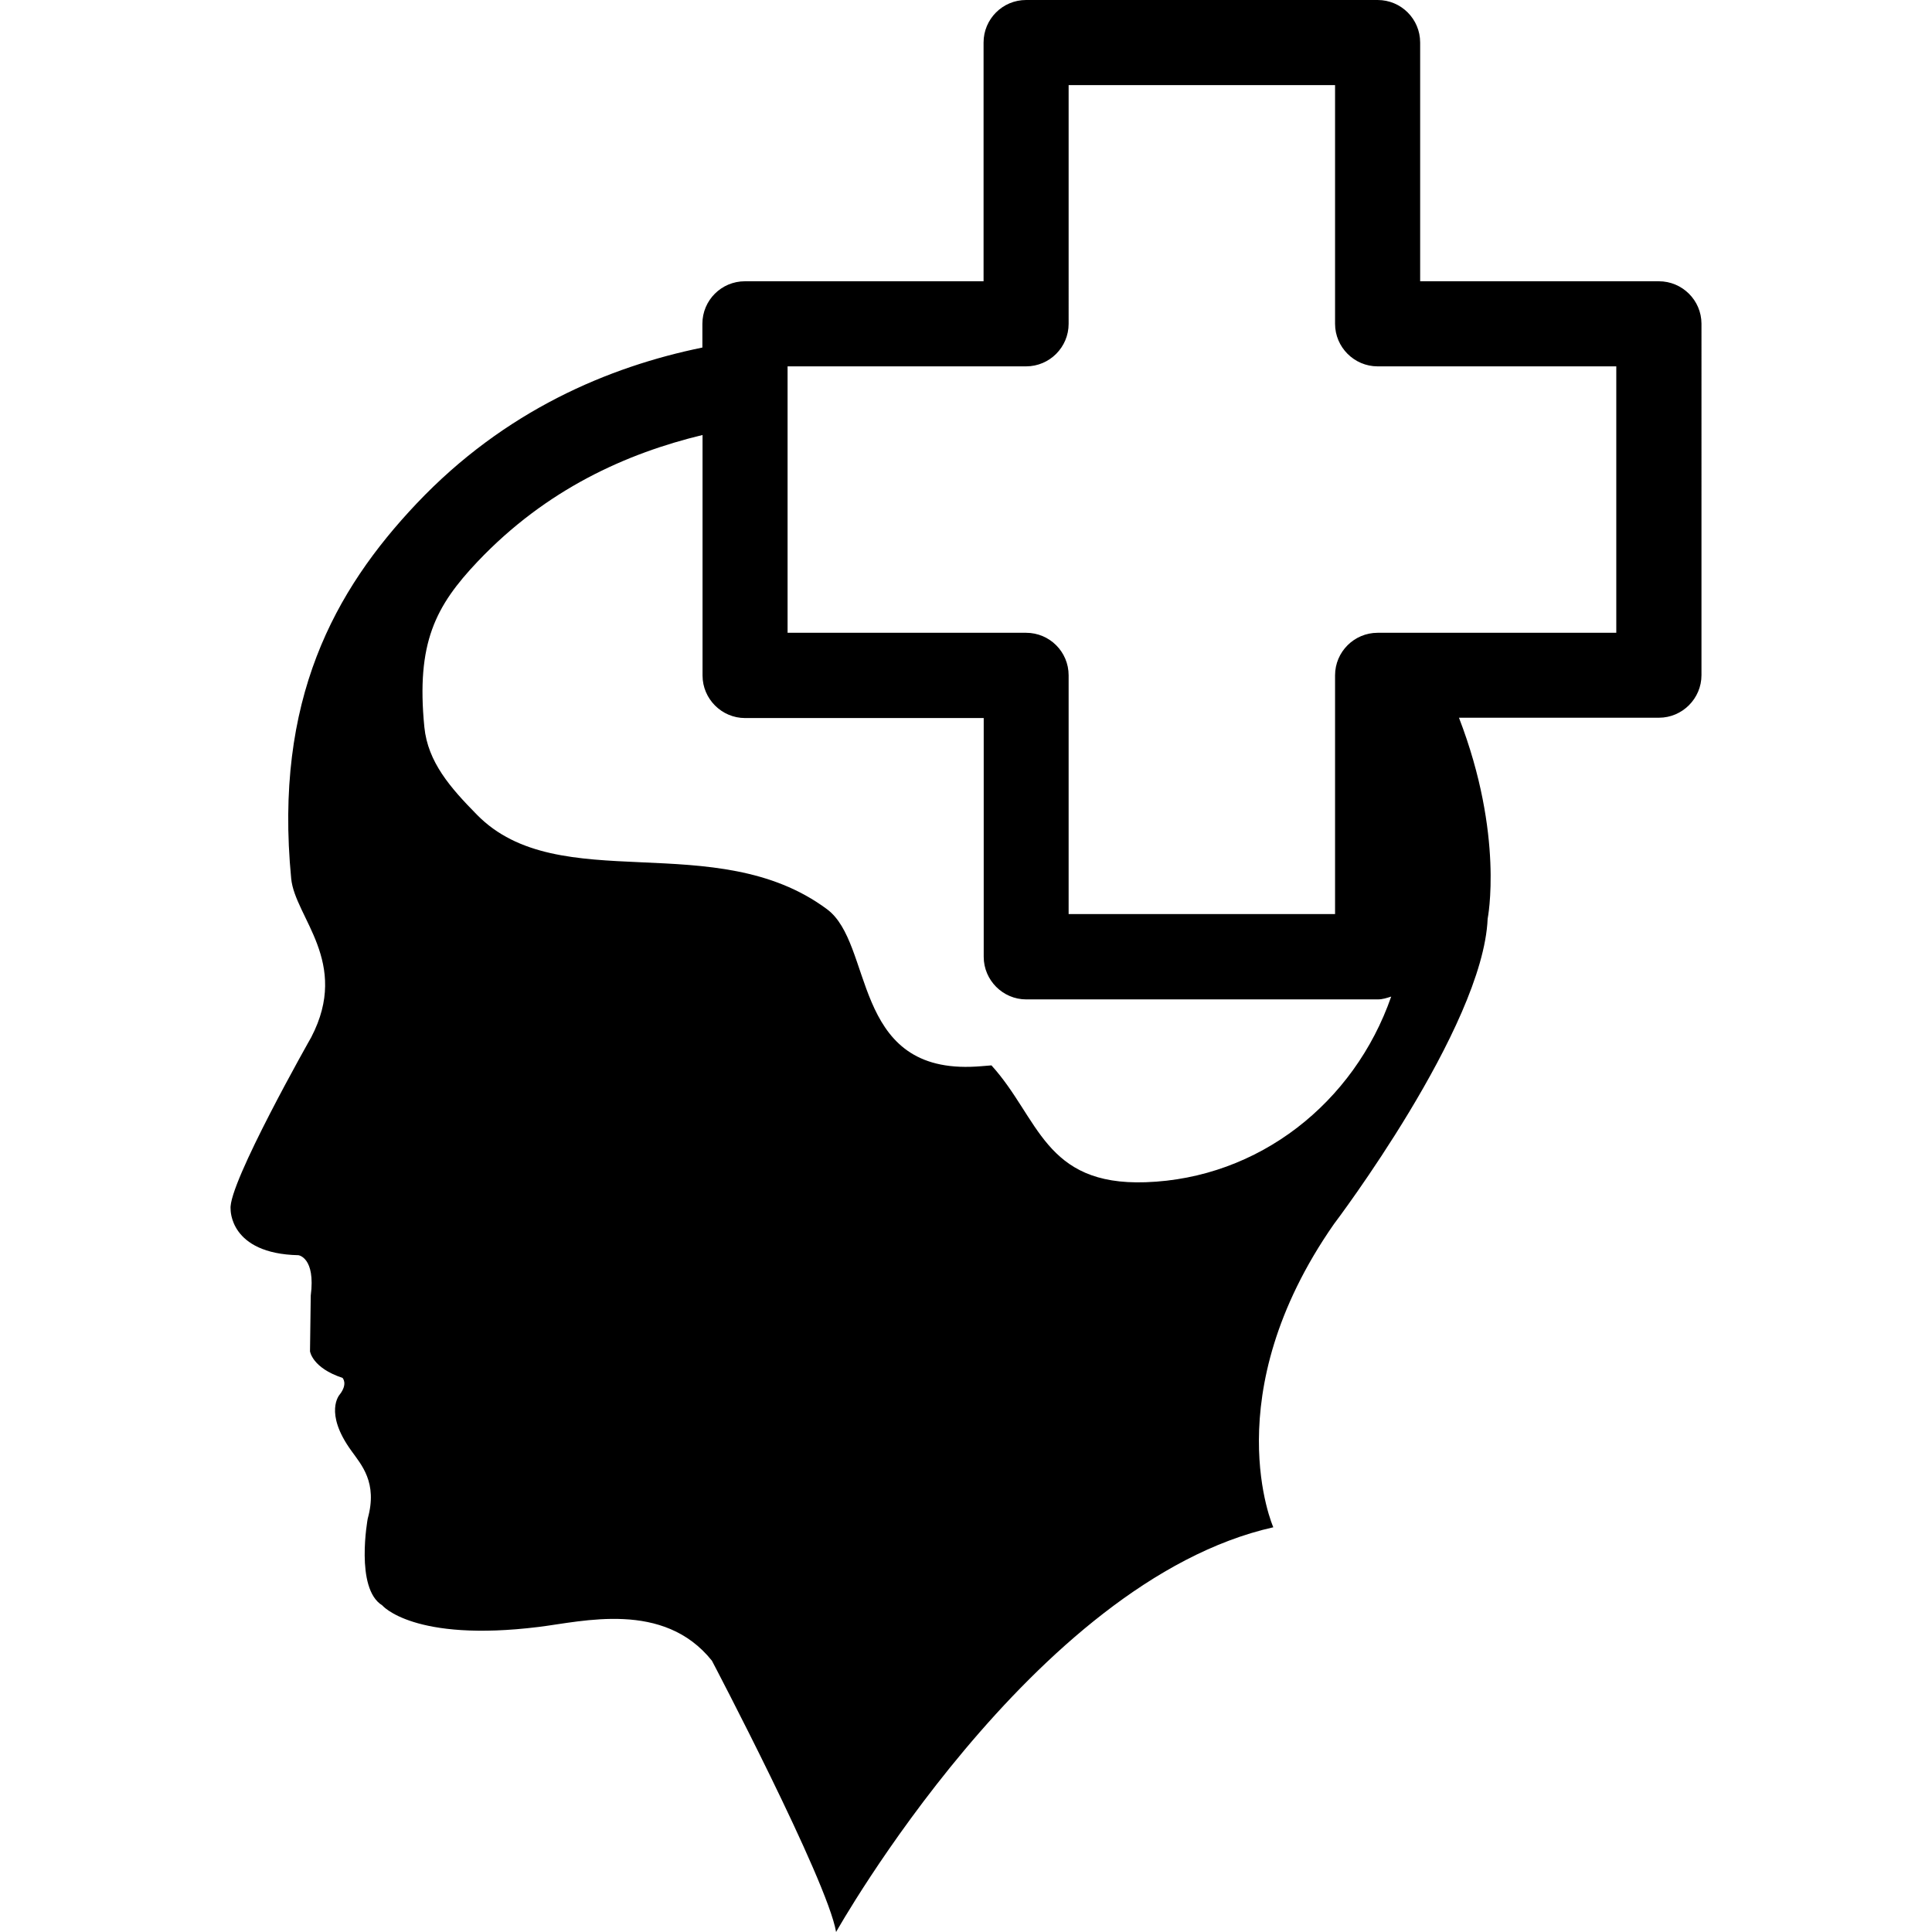 <?xml version="1.0" encoding="iso-8859-1"?>
<!-- Generator: Adobe Illustrator 16.0.0, SVG Export Plug-In . SVG Version: 6.00 Build 0)  -->
<!DOCTYPE svg PUBLIC "-//W3C//DTD SVG 1.1//EN" "http://www.w3.org/Graphics/SVG/1.1/DTD/svg11.dtd">
<svg version="1.1" id="Capa_1" xmlns="http://www.w3.org/2000/svg" xmlns:xlink="http://www.w3.org/1999/xlink" x="0px" y="0px"
	 width="137.413px" height="137.413px" viewBox="0 0 137.413 137.413" style="enable-background:new 0 0 137.413 137.413;"
	 xml:space="preserve">
<g>
	<path d="M117.984,20.005h-16.976V3.026c0-1.676-1.354-3.026-3.026-3.026H72.979c-1.667,0-3.023,1.351-3.023,3.026v16.979H52.983
		c-1.669,0-3.026,1.348-3.026,3.026v1.688c-6.664,1.362-14.064,4.48-20.33,11.1c-5.84,6.174-10.148,13.953-8.916,26.669
		c0.266,2.767,4.202,5.946,1.43,11.278c0,0-5.943,10.467-5.739,12.223c0,0-0.115,3.18,4.823,3.287c0,0,1.229,0.153,0.877,2.872
		l-0.053,3.96c0,0,0.15,1.183,2.311,1.892c0,0,0.408,0.414-0.204,1.194c0,0-1.138,1.265,0.828,3.983
		c0.715,1.005,1.889,2.259,1.17,4.835c0,0-0.917,4.965,1.028,6.165c0,0,2.213,2.643,11.142,1.537
		c3.118-0.384,8.878-1.897,12.312,2.405c0,0,8.201,15.604,8.831,19.293c0,0,14.003-24.943,31.097-28.785
		c0,0-4.167-9.398,4.309-21.562c0,0,10.616-13.997,10.936-21.722c0,0,1.188-5.925-2.04-14.295h14.222
		c1.667,0,3.026-1.368,3.026-3.026V23.02C121.011,21.353,119.651,20.005,117.984,20.005z M81.485,84.086
		c-7.223,0.249-7.577-4.575-10.968-8.311c-0.496,0.036-0.972,0.089-1.48,0.101c-8.464,0.248-6.913-8.76-10.217-11.209
		c-7.929-5.89-19.074-0.769-24.902-6.724c-1.882-1.912-3.487-3.736-3.736-6.23c-0.591-6.008,0.807-8.618,3.783-11.766
		c4.903-5.169,10.619-7.71,16.003-9.008v17.106c0,1.658,1.356,3.026,3.026,3.026h16.972v16.984c0,1.655,1.356,3.027,3.023,3.027
		h25.003c0.354,0,0.656-0.107,0.957-0.201C96.31,78.459,89.512,83.814,81.485,84.086z M114.958,45.007H97.982
		c-1.661,0-3.026,1.351-3.026,3.026v16.979h-18.95V48.033c0-1.675-1.354-3.026-3.026-3.026H56.016v-18.95h16.964
		c1.673,0,3.026-1.363,3.026-3.026V6.052h18.95v16.979c0,1.664,1.365,3.026,3.026,3.026h16.976V45.007z"/>
</g>
<g>
</g>
<g>
</g>
<g>
</g>
<g>
</g>
<g>
</g>
<g>
</g>
<g>
</g>
<g>
</g>
<g>
</g>
<g>
</g>
<g>
</g>
<g>
</g>
<g>
</g>
<g>
</g>
<g>
</g>
</svg>
